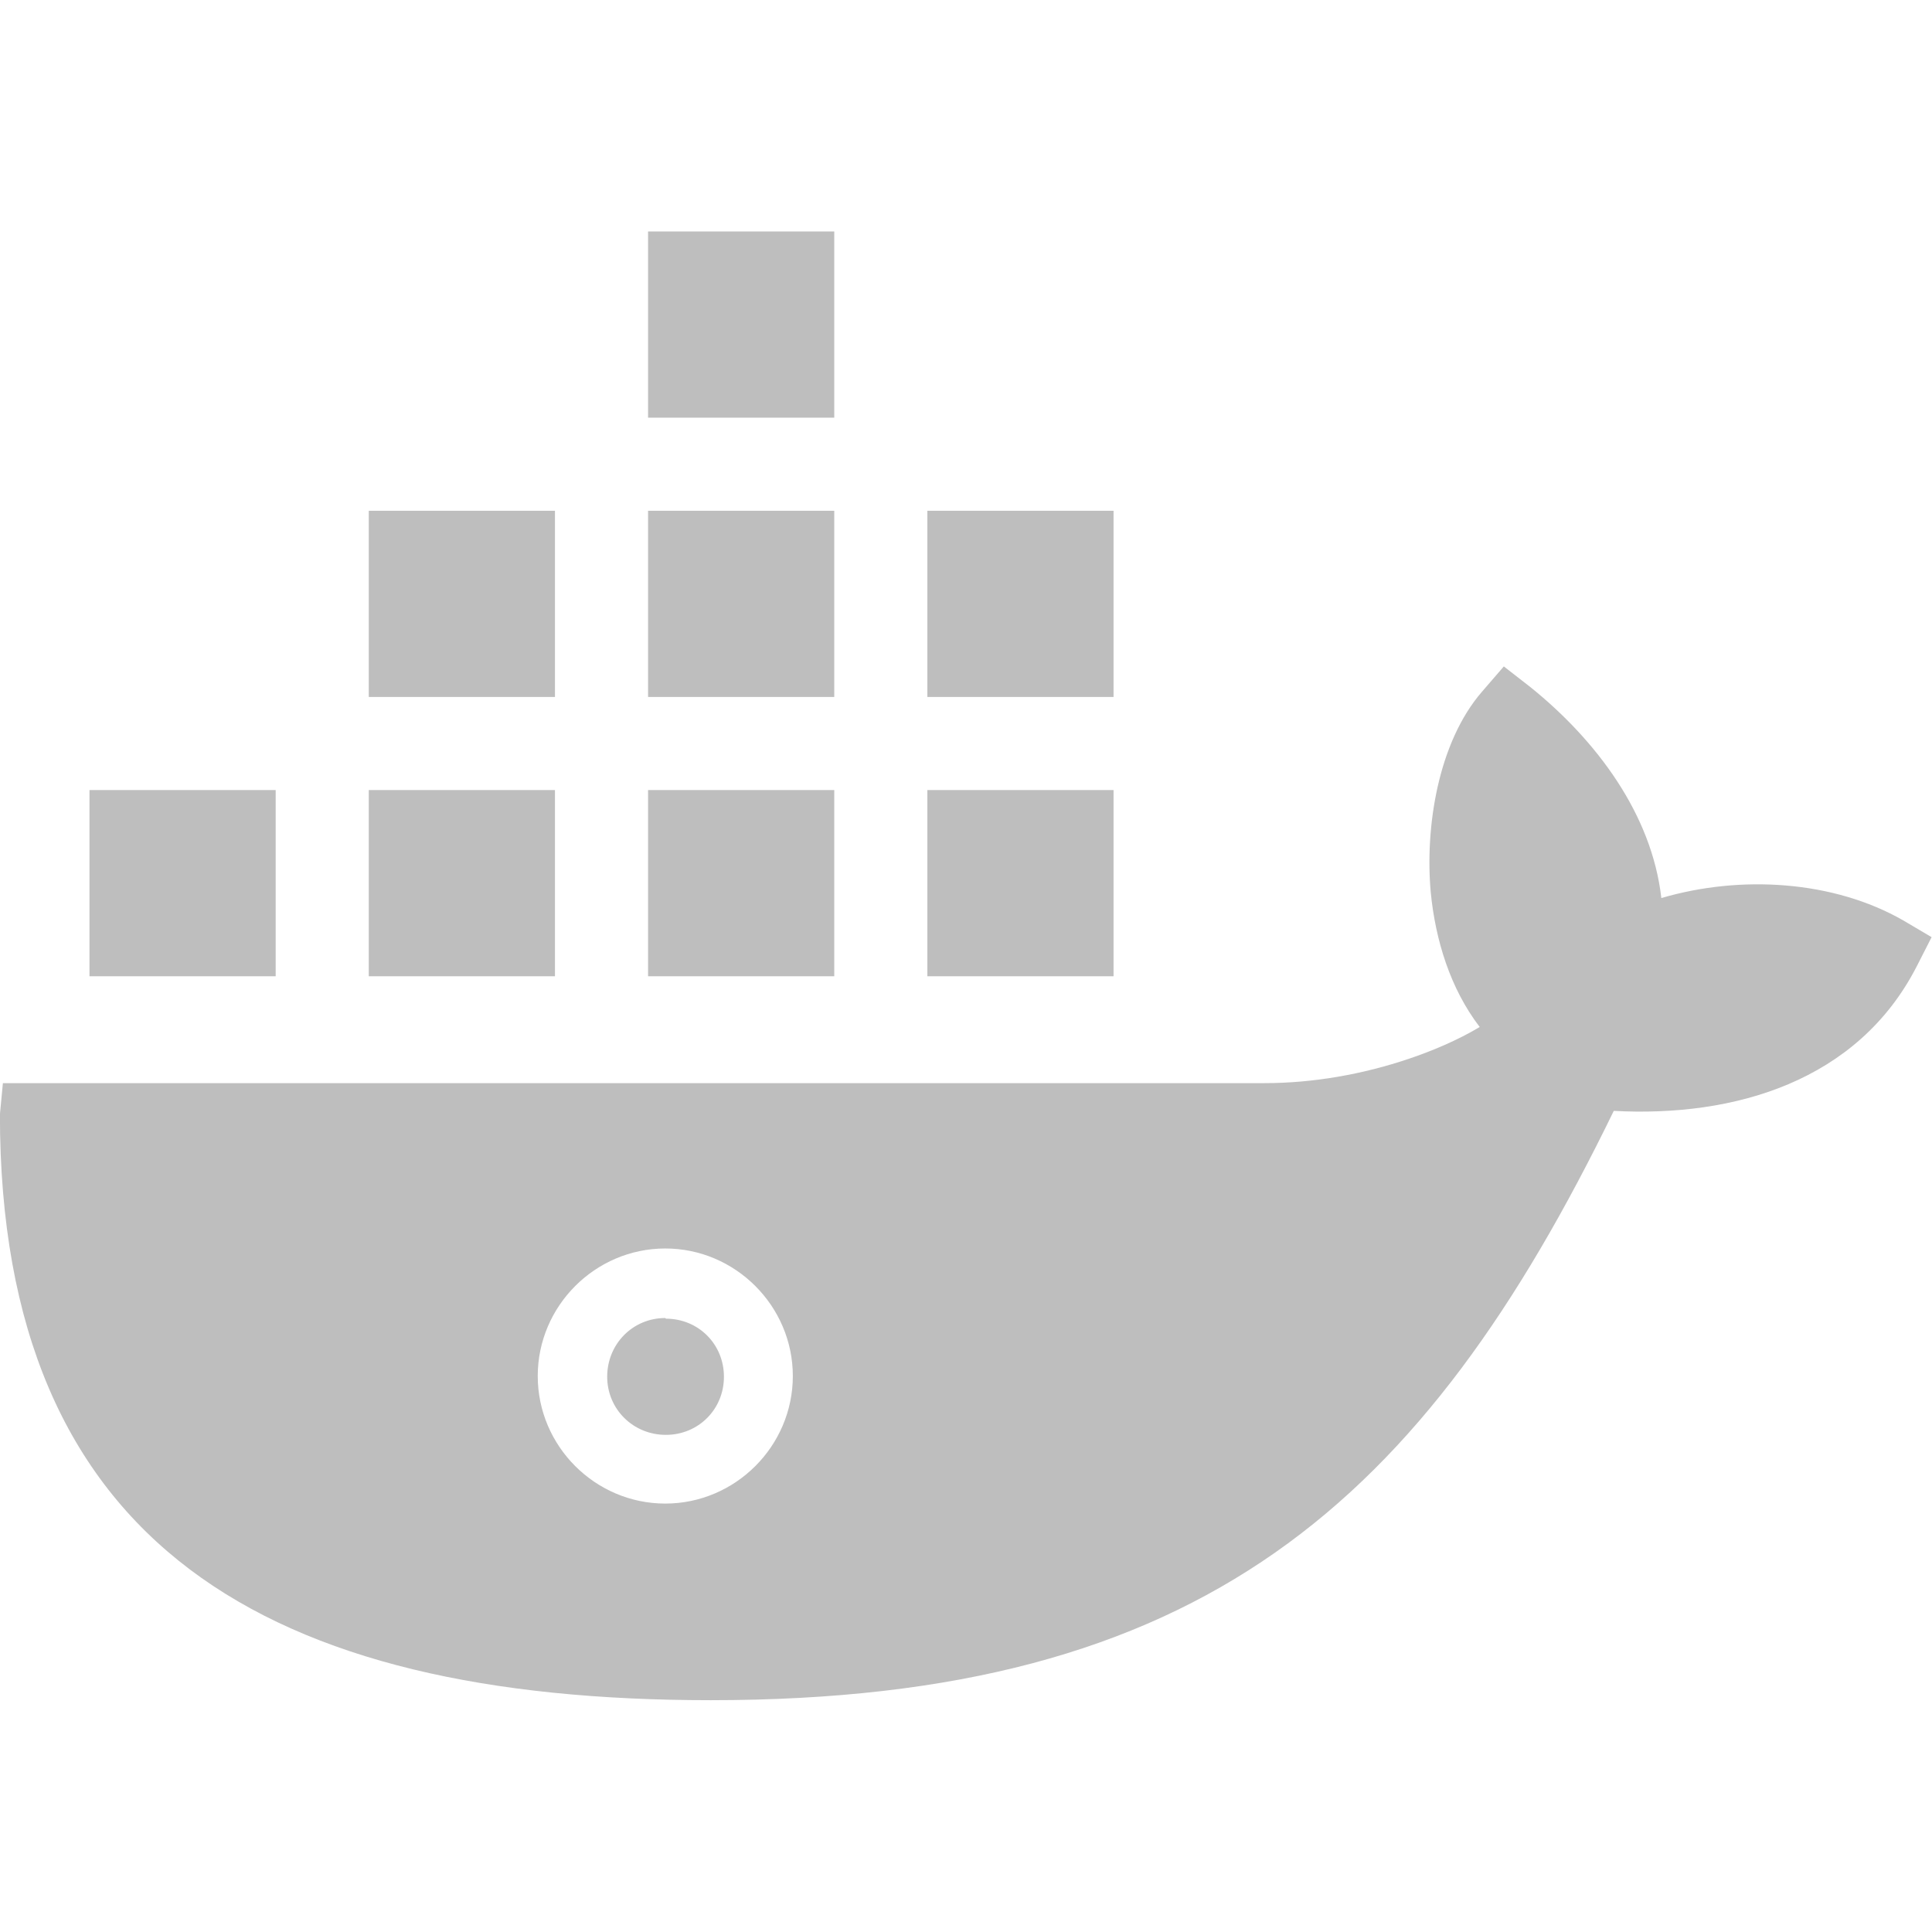 <svg height="16" viewBox="0 0 16 16" width="16" xmlns="http://www.w3.org/2000/svg"><g fill="#bebebe" transform="matrix(.771 0 0 .771 -1.572 -.396)"><path d="m18.192 7.672-.235.272c-.472.546-.613 1.456-.55 2.154.05.513.21 1.035.526 1.447-.24.144-.514.258-.757.34-.495.168-1.033.263-1.555.263h-13.551l-.032.336c0 4.638 2.887 6.292 7.635 6.292 5.28 0 7.65-2.116 9.7-6.33 1.295.07 2.62-.316 3.254-1.552l.16-.314-.305-.18c-.75-.43-1.748-.49-2.598-.24-.103-.904-.7-1.696-1.403-2.263zm-9.007 6.252c.752 0 1.37.618 1.37 1.37 0 .753-.618 1.37-1.37 1.37-.753 0-1.37-.617-1.37-1.37 0-.752.617-1.37 1.37-1.37zm0 .747c-.35 0-.624.28-.624.63s.28.625.63.625.624-.275.624-.624c0-.35-.274-.624-.623-.624z"/><path d="m12 9h2v2h-2zm-3 0h2v2h-2zm-3 0h2v2h-2zm-3 0h2v2h-2zm9-3h2v2h-2zm-3 0h2v2h-2zm-3 0h2v2h-2zm3-3h2v2h-2z"/></g></svg>